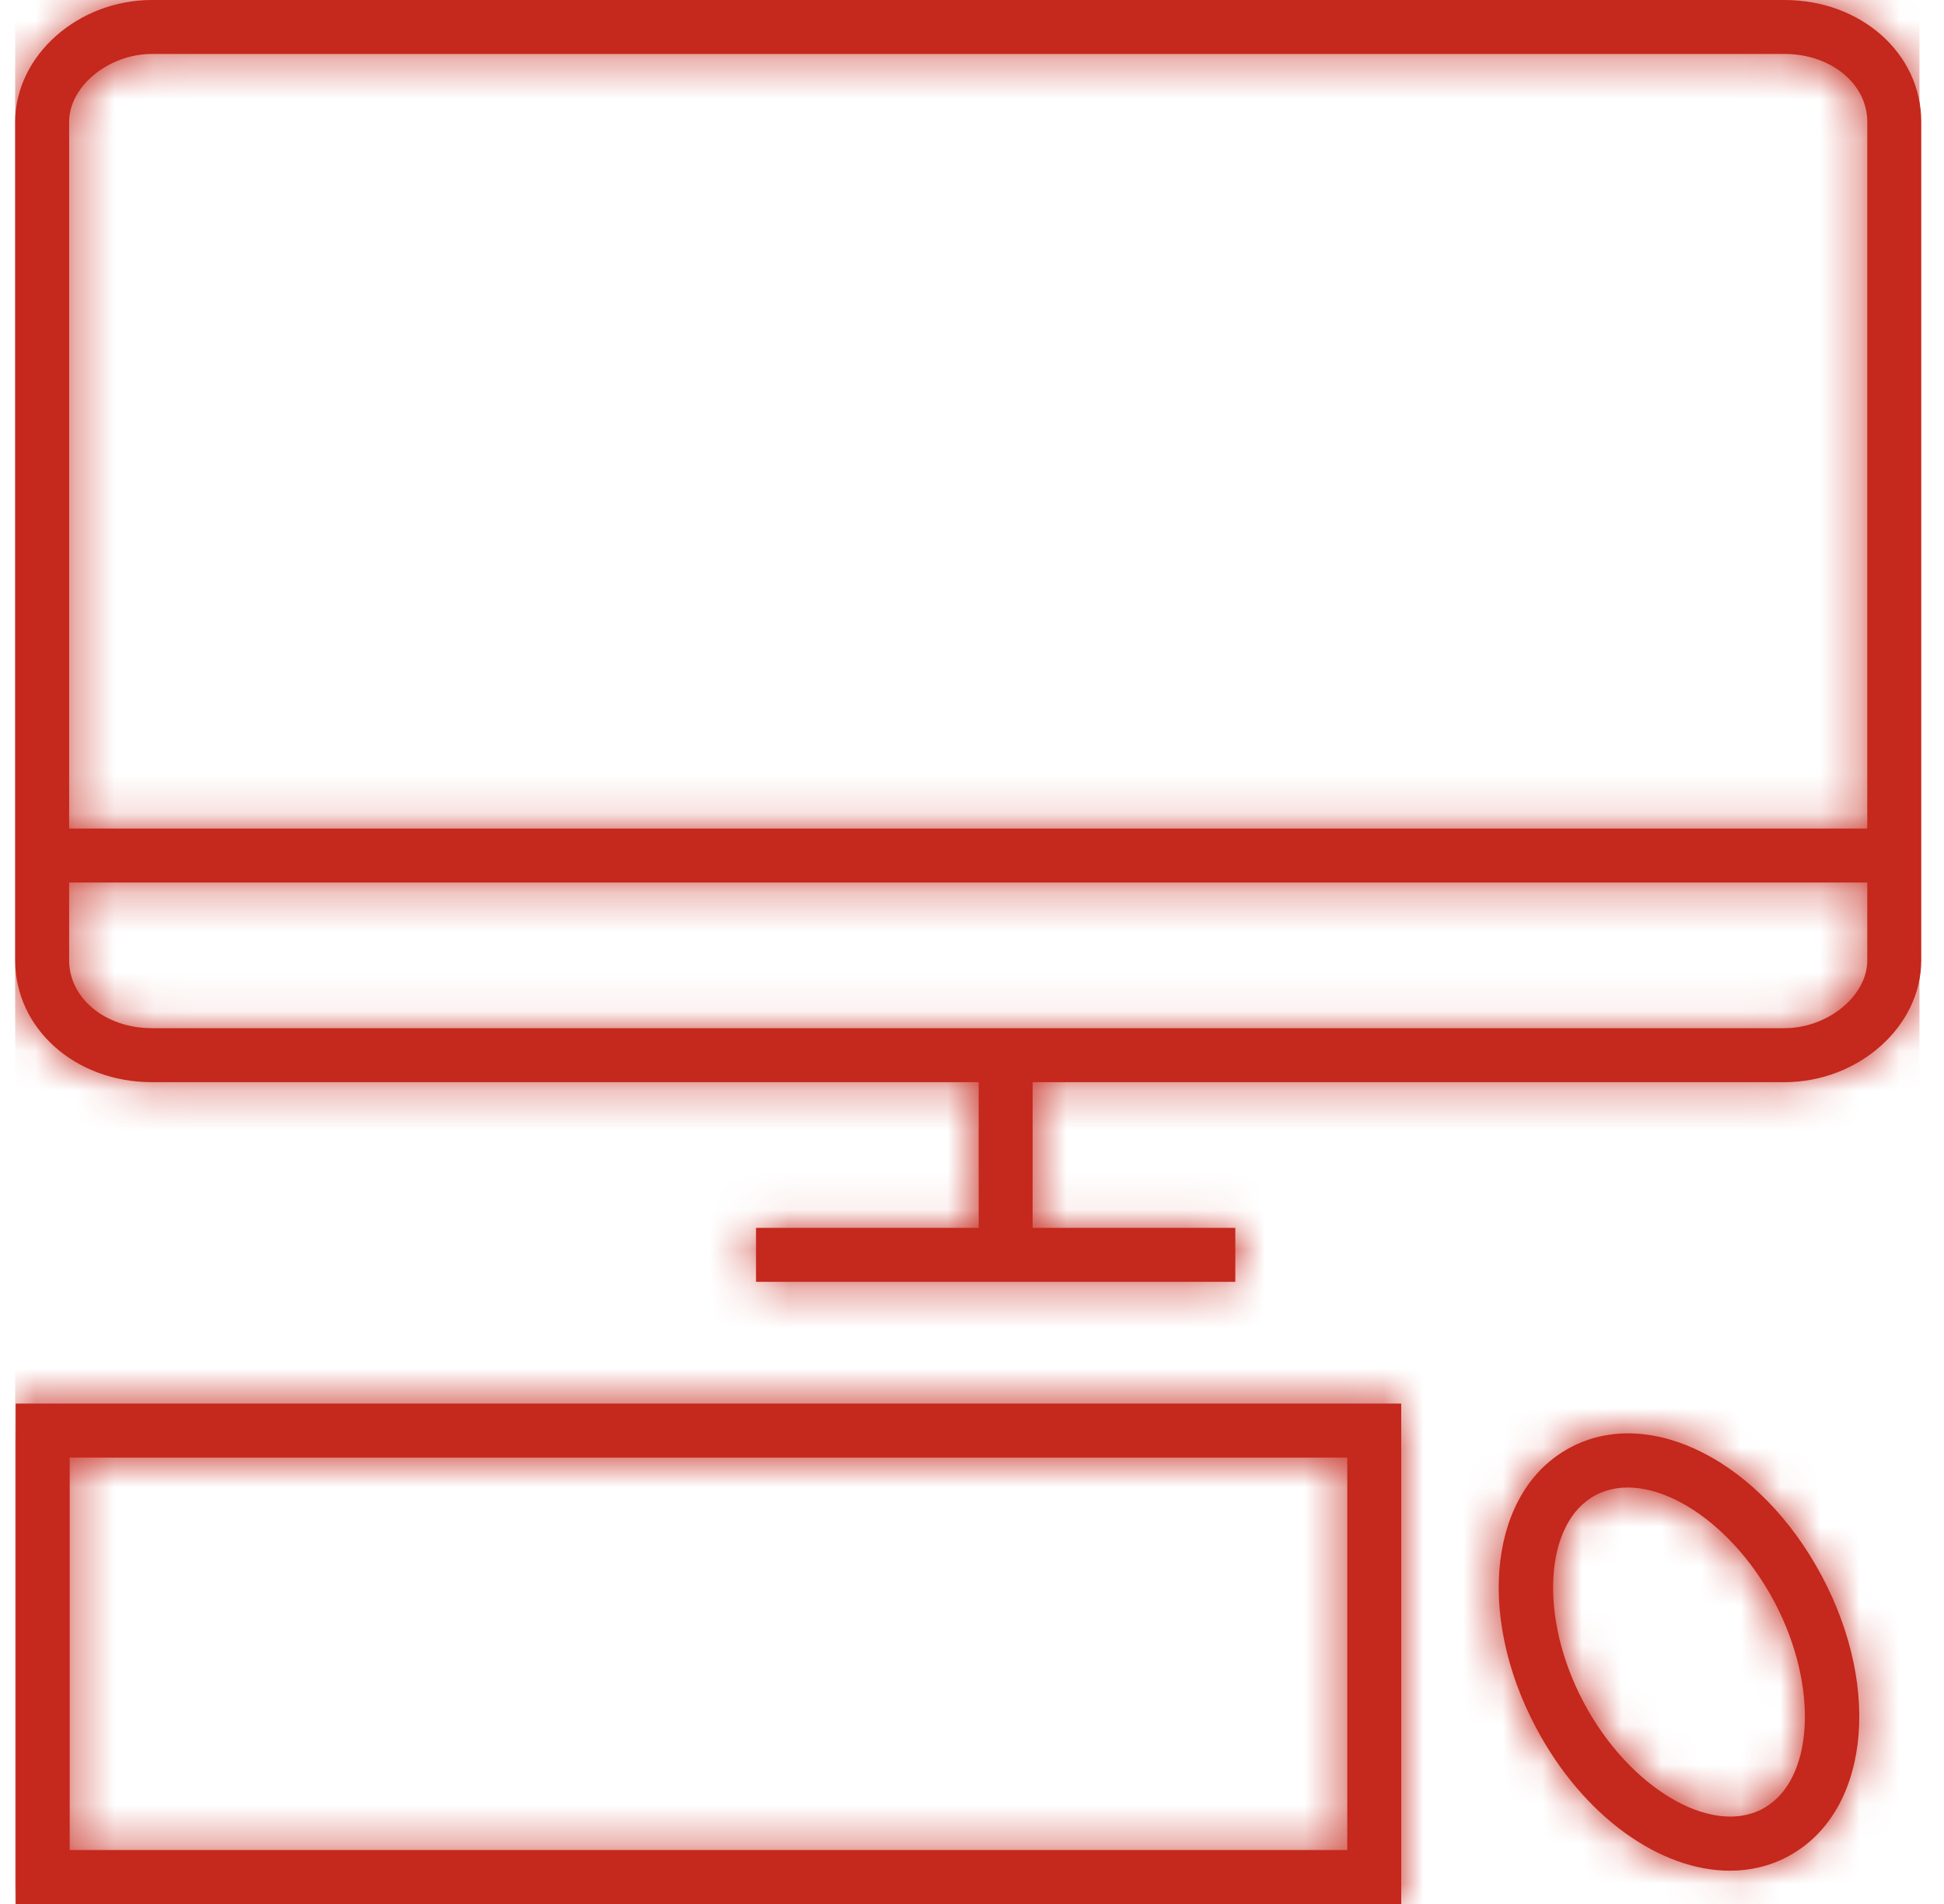 <?xml version="1.0" encoding="UTF-8"?>
<svg width="49px" height="48px" viewBox="0 0 49 48" version="1.1" xmlns="http://www.w3.org/2000/svg" xmlns:xlink="http://www.w3.org/1999/xlink">
    <!-- Generator: sketchtool 60.1 (101010) - https://sketch.com -->
    <title>D6F8A31E-C11D-4CB8-AB2C-554F04E1F3E1</title>
    <desc>Created with sketchtool.</desc>
    <defs>
        <path d="M44.041,45.603 C45.342,44.913 45.478,42.517 44.337,40.373 C43.198,38.228 41.135,37.002 39.835,37.694 C38.535,38.386 38.399,40.782 39.539,42.925 C40.679,45.069 42.741,46.295 44.041,45.603 Z M34.937,35.385 L34.937,48 L0.014,48 L0.014,35.385 L34.937,35.385 Z M45.539,39.734 C47.076,42.626 46.698,45.731 44.68,46.804 C44.225,47.047 43.73,47.161 43.221,47.161 C41.469,47.161 39.529,45.803 38.338,43.563 C36.801,40.672 37.178,37.568 39.197,36.493 C41.215,35.419 44.001,36.843 45.539,39.734 Z M33.577,36.746 L1.375,36.746 L1.375,46.64 L33.577,46.64 L33.577,36.746 Z M44.596,-0 C46.529,-0 48.045,1.349 48.045,3.071 L48.045,3.071 L48.045,24.211 C48.045,25.876 46.465,27.282 44.596,27.282 L44.596,27.282 L25.646,27.282 L25.646,30.955 L30.755,30.955 L30.755,32.315 L18.674,32.315 L18.674,30.955 L24.287,30.955 L24.287,27.282 L3.449,27.282 C1.516,27.282 0.001,25.933 0.001,24.211 L0.001,24.211 L0.001,3.071 C0.001,1.406 1.579,-0 3.449,-0 L3.449,-0 Z M46.684,22.249 L1.361,22.249 L1.361,24.211 C1.361,25.17 2.277,25.921 3.449,25.921 L3.449,25.921 L44.596,25.921 C45.69,25.921 46.684,25.107 46.684,24.211 L46.684,24.211 L46.684,22.249 Z M44.596,1.36 L3.449,1.36 C2.356,1.36 1.361,2.175 1.361,3.071 L1.361,3.071 L1.361,20.888 L46.684,20.888 L46.684,3.071 C46.684,2.112 45.767,1.36 44.596,1.36 L44.596,1.36 Z" id="path-1"></path>
    </defs>
    <g id="Asset-Artboard-Page" stroke="none" stroke-width="1" fill="none" fill-rule="evenodd">
        <g id="icons/products/red/A-car-home/a43-IT-assistant" transform="translate(0.382, 0)">
            <g>
                <polygon id="Rectangle-path" fill-opacity="0" fill="#FFFFFF" fill-rule="nonzero" points="-5.68434189e-14 0 48 0 48 48 -5.68434189e-14 48"></polygon>
                <mask id="mask-2" fill="white">
                    <use xlink:href="#path-1"></use>
                </mask>
                <use id="a43-IT-assistant" fill="#C5281C" xlink:href="#path-1"></use>
                <polygon id="Color-Style" fill="#C5281C" mask="url(#mask-2)" points="0 0 48 0 48 48 0 48"></polygon>
            </g>
        </g>
    </g>
</svg>